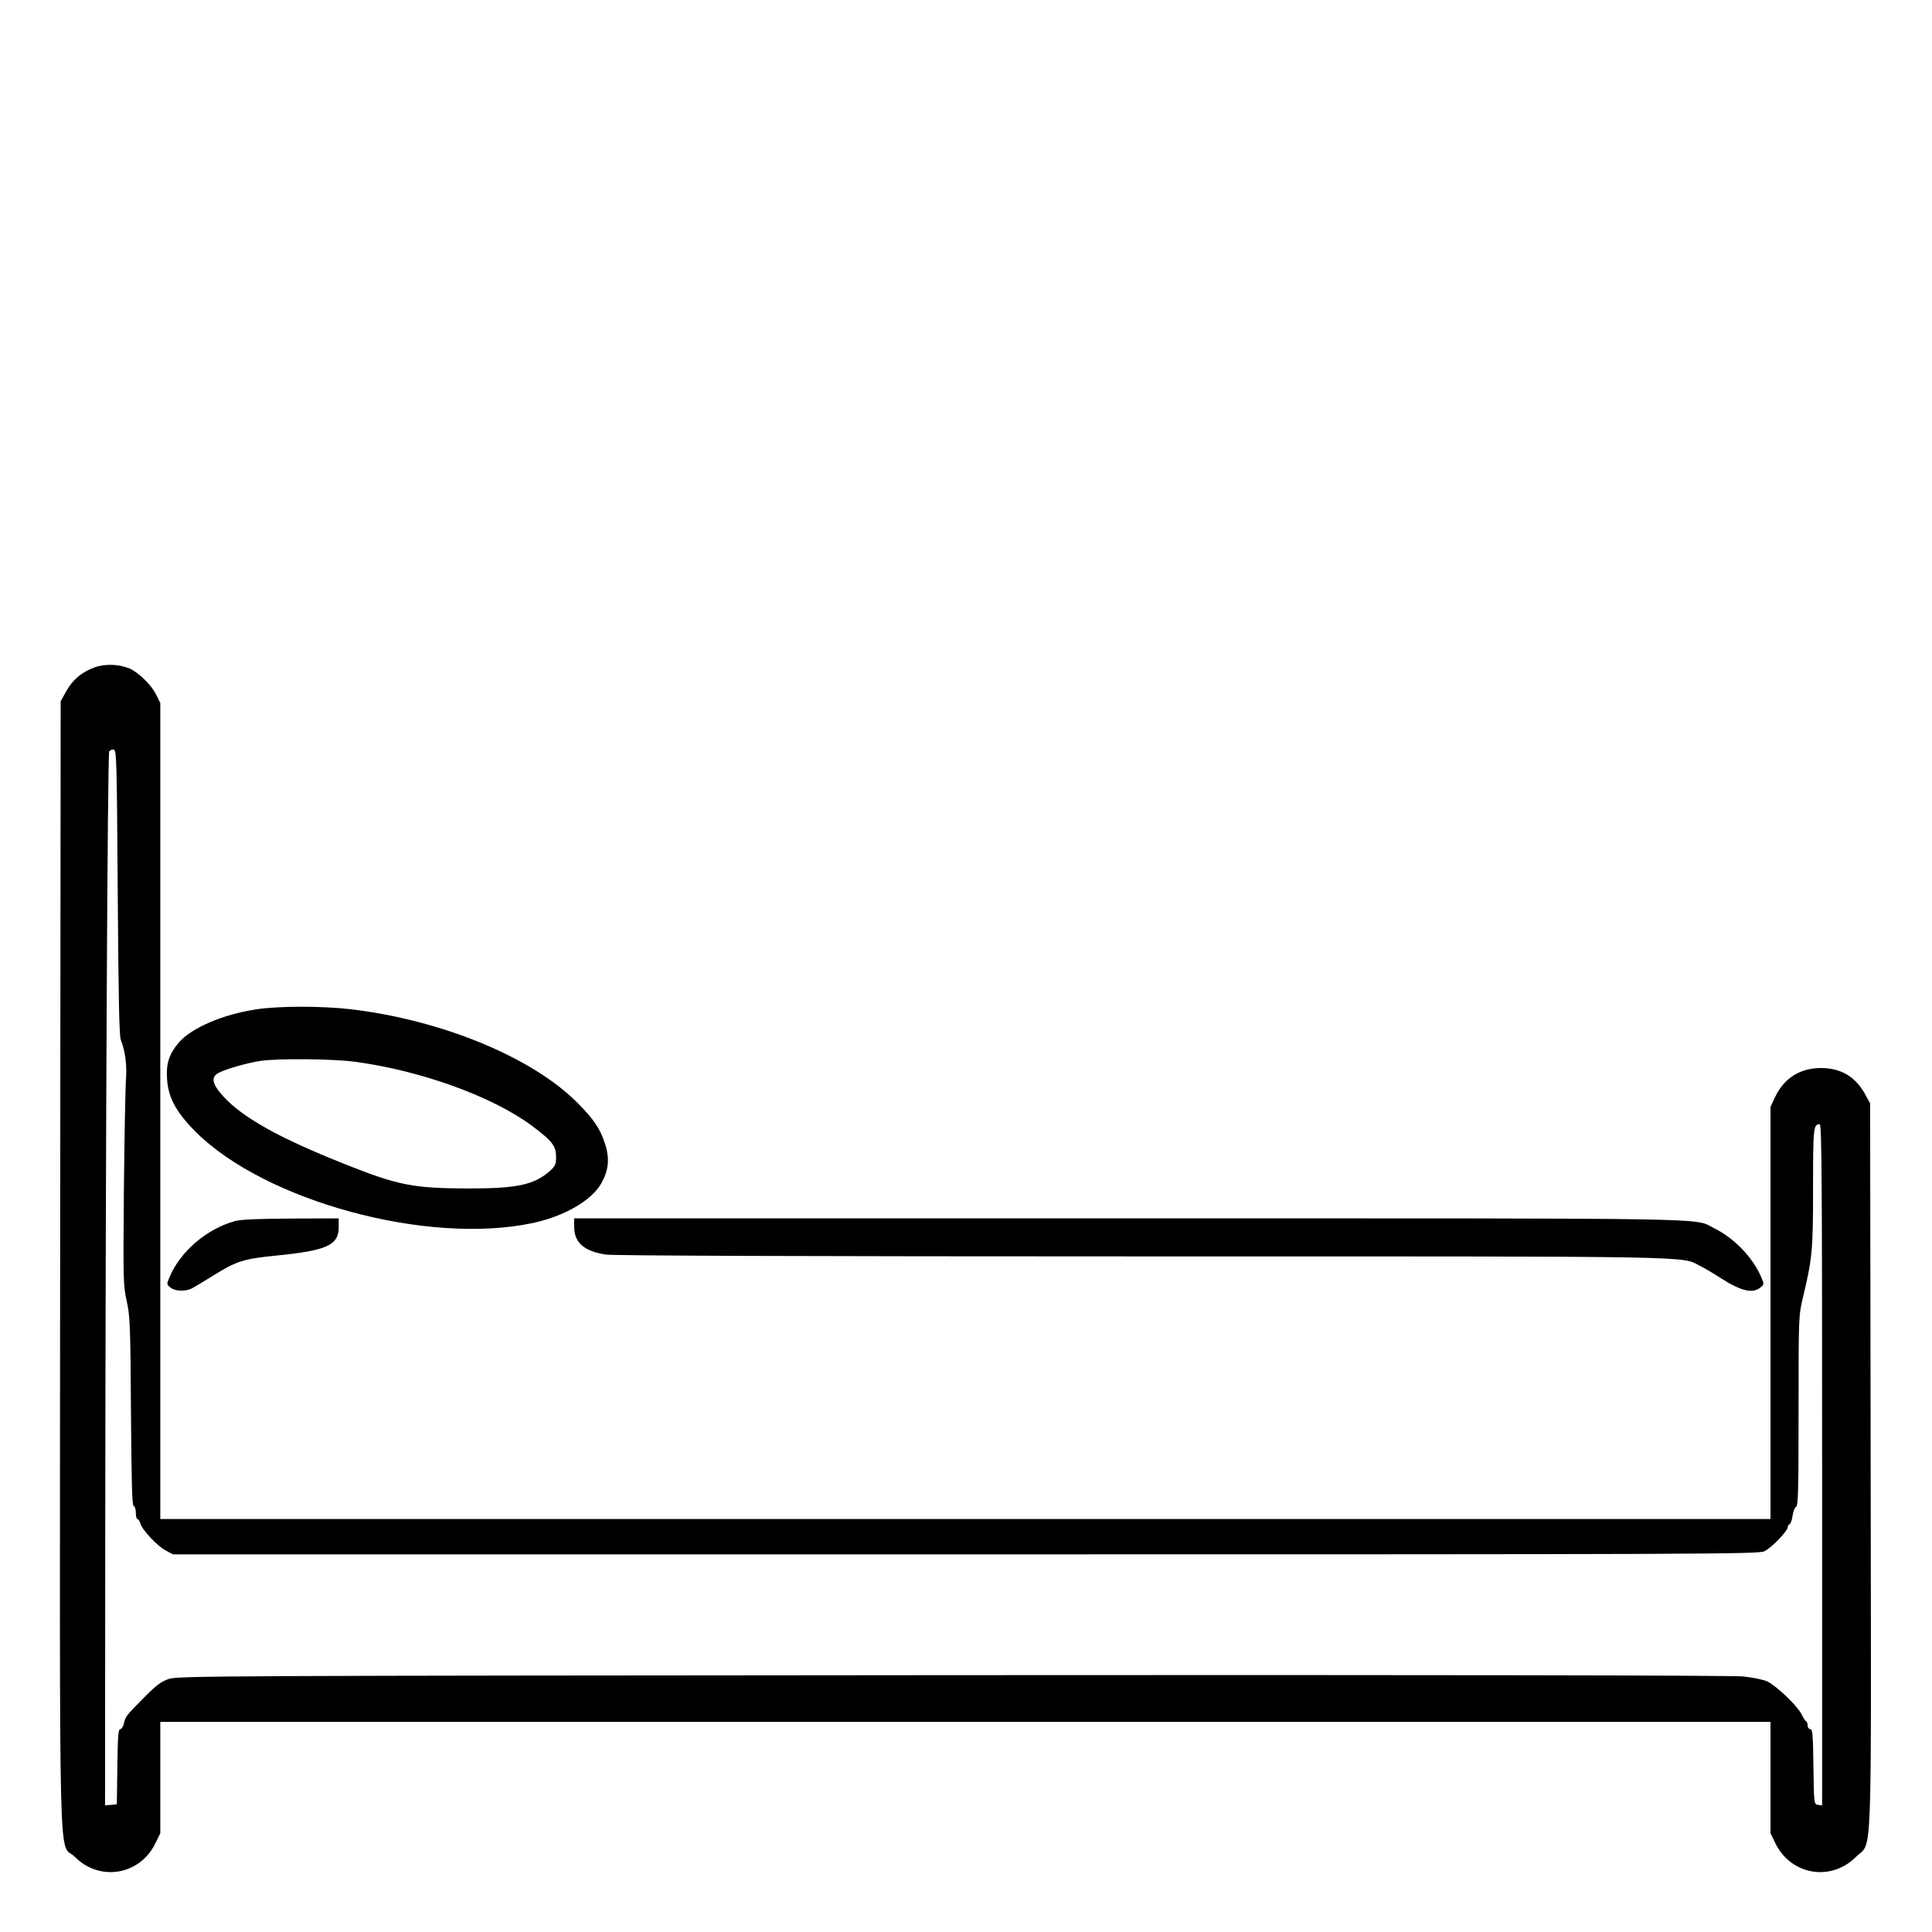 <?xml version="1.0" standalone="no"?>
<!DOCTYPE svg PUBLIC "-//W3C//DTD SVG 20010904//EN"
 "http://www.w3.org/TR/2001/REC-SVG-20010904/DTD/svg10.dtd">
<svg version="1.0" xmlns="http://www.w3.org/2000/svg"
 width="2048pt" height="2048pt" viewBox="0 0 2048 2048"
 preserveAspectRatio="xMidYMid meet">
<g transform="translate(0,2048) scale(0.192,-0.192)"
fill="#000000" stroke="none">
<path d="M522 6982 c-71 -26 -121 -68 -157 -133 l-30 -54 -3 -3115 c-2 -3525
-11 -3172 82 -3266 137 -137 357 -100 443 74 l28 57 0 308 0 307 4445 0 4445
0 0 -307 0 -308 28 -57 c86 -174 306 -211 443 -74 93 93 85 -117 82 2156 l-3
2005 -29 53 c-53 95 -133 142 -243 142 -117 0 -206 -58 -255 -165 l-23 -50 0
-1138 0 -1137 -4445 0 -4445 0 0 2252 0 2253 -23 47 c-27 54 -98 123 -147 144
-59 24 -134 27 -193 6z m128 -1242 c4 -574 8 -793 17 -815 25 -63 35 -141 28
-225 -3 -47 -8 -319 -11 -604 -4 -492 -4 -524 15 -610 19 -83 21 -136 24 -610
3 -387 6 -521 15 -524 7 -2 12 -19 12 -38 0 -19 4 -34 9 -34 5 0 11 -10 15
-22 8 -35 93 -126 140 -151 l41 -22 4375 0 c4106 0 4377 1 4411 17 39 18 129
112 129 133 0 7 5 15 11 17 5 2 13 23 16 47 3 23 12 45 19 48 12 4 14 97 14
529 0 521 0 525 24 627 52 216 56 262 56 607 0 331 2 350 37 350 11 0 13 -344
13 -1881 l0 -1880 -22 3 c-23 3 -23 4 -26 211 -2 175 -5 207 -17 207 -8 0 -15
9 -15 19 0 11 -3 21 -7 23 -5 2 -17 20 -27 41 -24 47 -139 157 -190 181 -20 9
-81 22 -134 27 -60 6 -1715 9 -4367 7 -4088 -3 -4272 -4 -4323 -21 -42 -14
-70 -35 -135 -101 -100 -100 -106 -108 -113 -146 -4 -16 -13 -30 -20 -30 -11
0 -14 -41 -16 -207 l-3 -208 -32 -3 -33 -3 1 1473 c2 2248 13 4332 22 4346 5
7 16 12 25 10 16 -3 17 -68 22 -788z M1415 5094 c-186 -28 -360 -103 -429
-185 -51 -60 -69 -113 -64 -193 5 -106 48 -187 157 -297 384 -384 1281 -628
1861 -505 175 37 325 124 379 218 41 72 48 136 22 218 -26 82 -62 137 -152
227 -249 252 -751 459 -1256 518 -155 18 -396 18 -518 -1z m542 -289 c363 -48
761 -191 980 -354 112 -84 133 -111 133 -171 0 -43 -4 -51 -36 -80 -86 -75
-179 -95 -449 -95 -305 1 -388 17 -690 138 -351 140 -551 251 -659 367 -66 72
-74 110 -28 134 41 21 160 55 227 65 102 15 395 12 522 -4z M1297 3925 c-156
-43 -303 -169 -361 -310 -17 -39 -16 -40 5 -57 25 -21 84 -23 119 -4 14 7 70
41 125 75 123 76 162 88 345 106 276 28 340 57 340 157 l0 48 -262 -1 c-185
-1 -277 -5 -311 -14z M3170 3894 c0 -88 55 -136 176 -154 45 -6 1096 -10 2964
-10 3141 0 2966 3 3079 -54 28 -14 81 -46 118 -70 107 -68 170 -82 212 -48 21
17 22 18 5 57 -44 106 -150 217 -259 270 -119 59 107 55 -3227 55 l-3068 0 0
-46z"/>
</g>
</svg>
